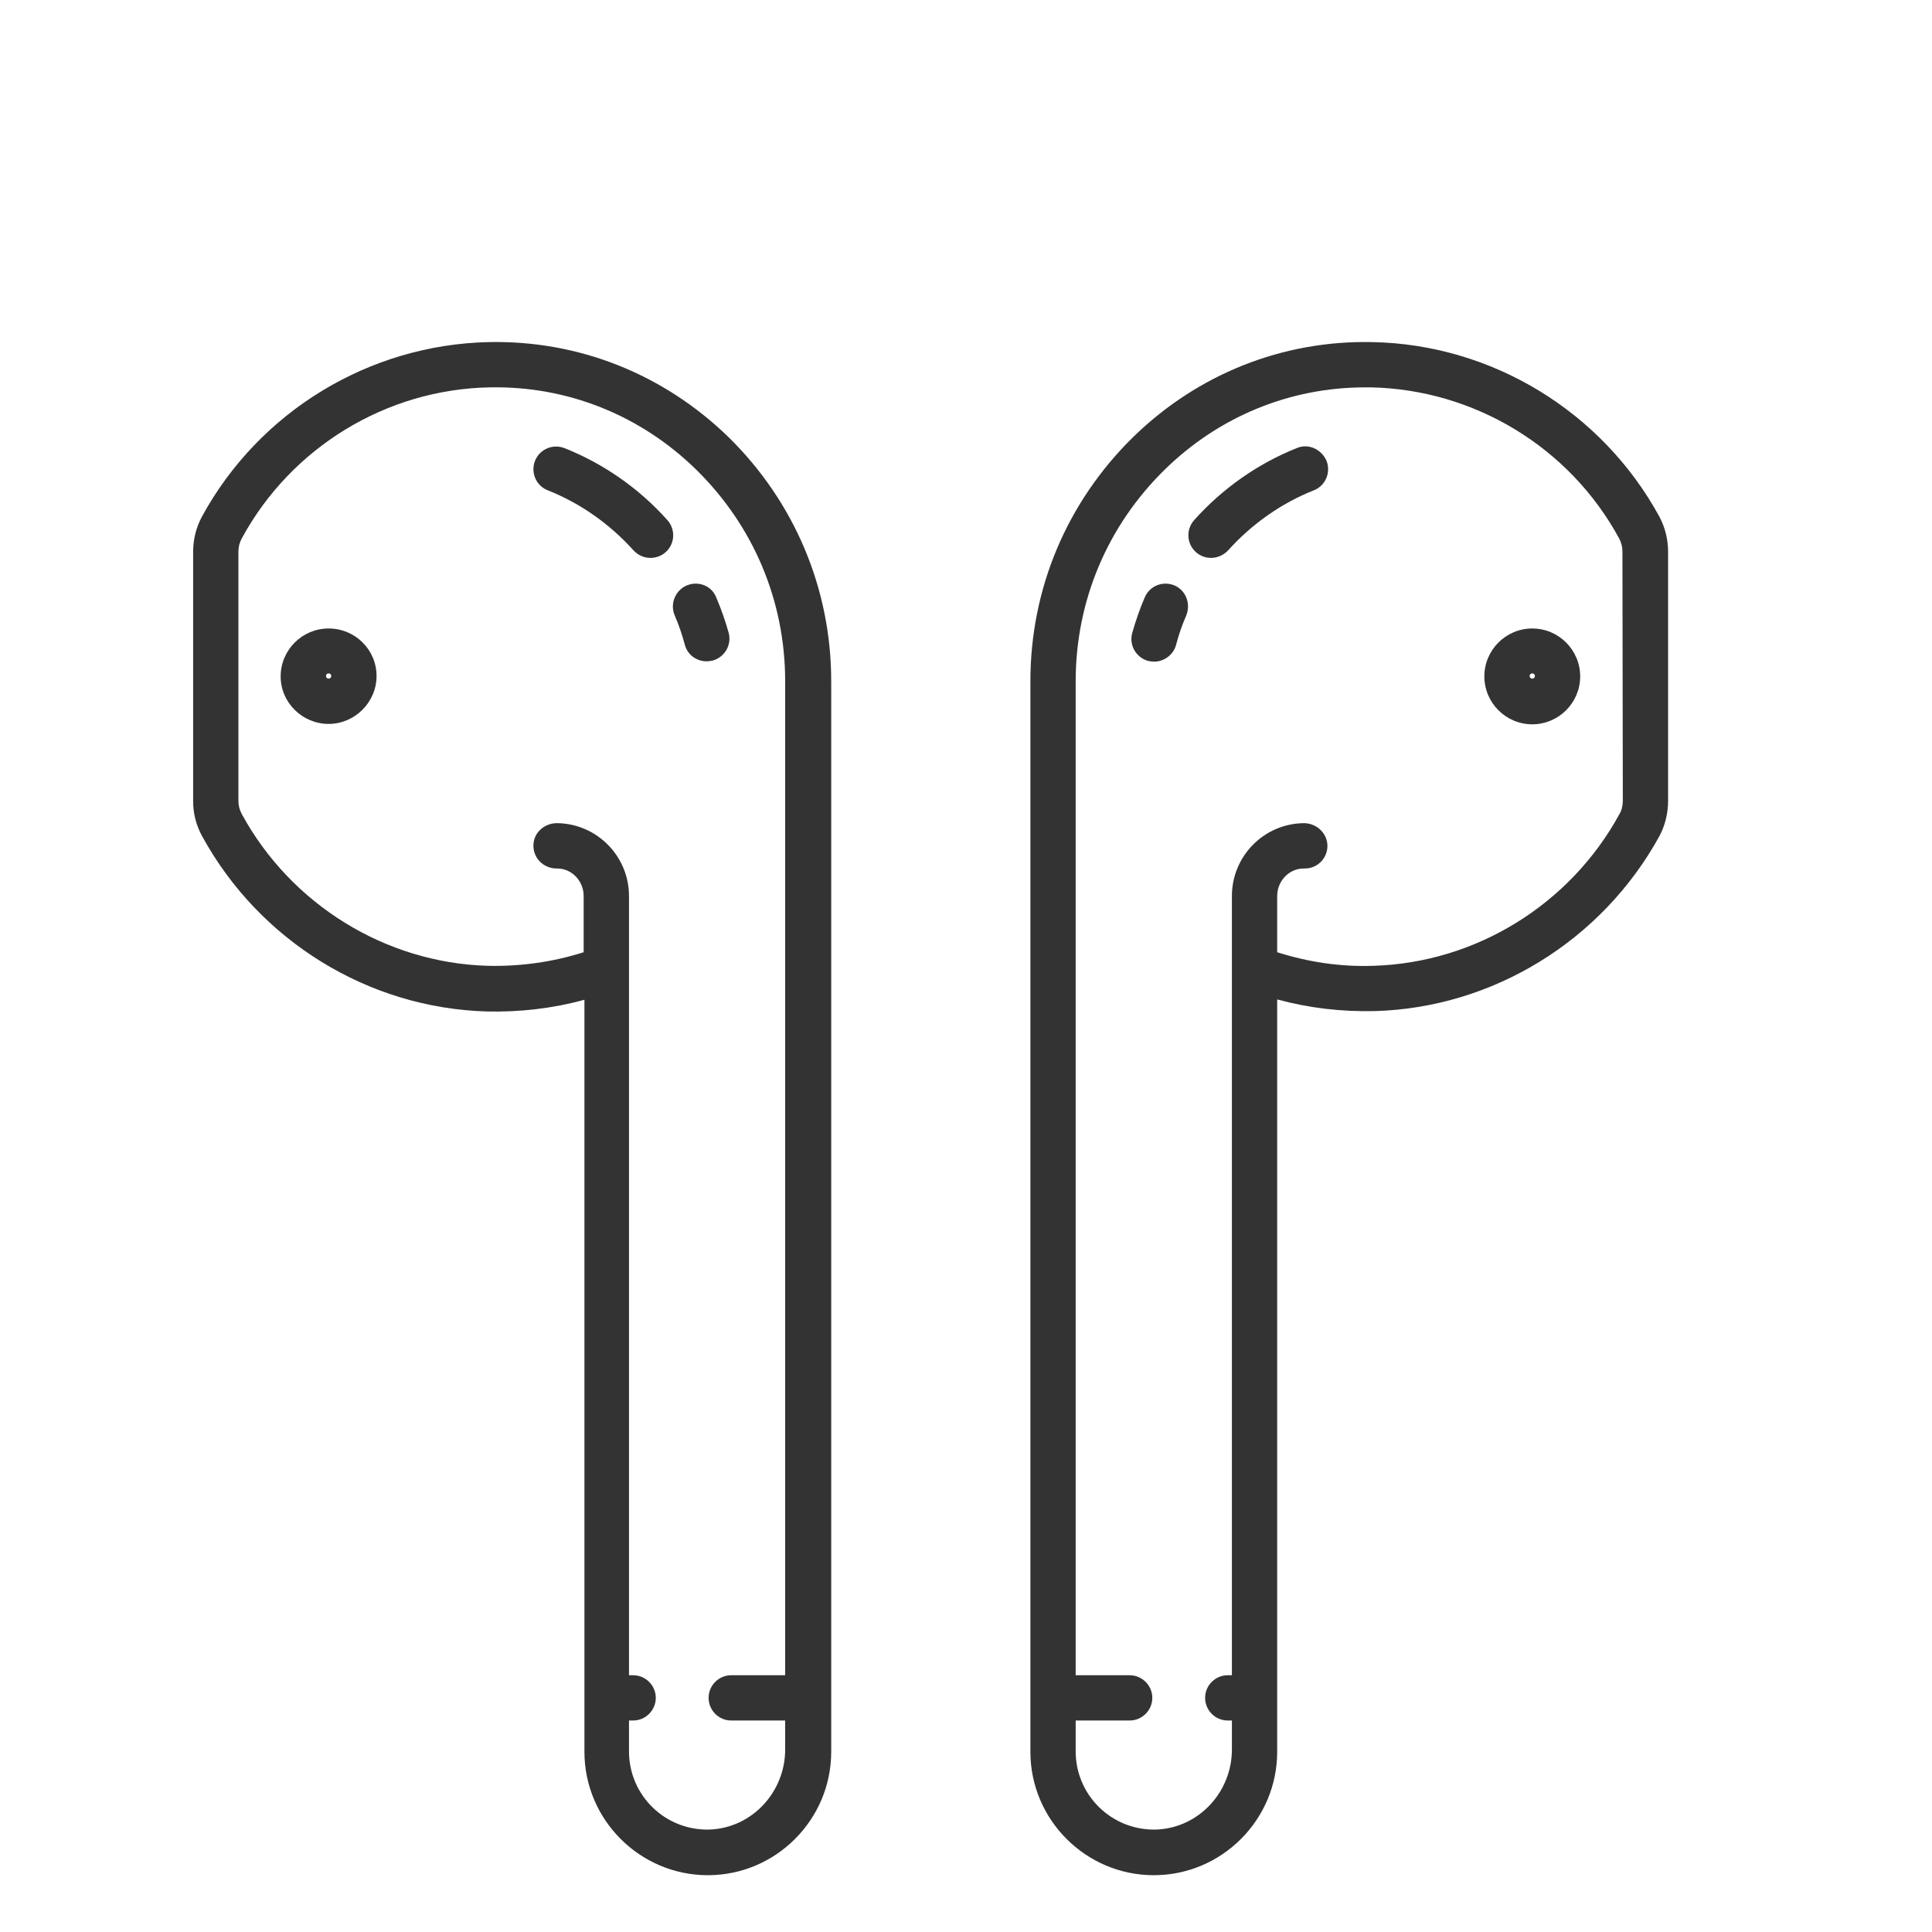 <svg width="30" height="30" viewBox="0 0 30 30" fill="none" xmlns="http://www.w3.org/2000/svg">
<path d="M23.793 9.759C23.383 9.759 23.049 10.093 23.049 10.503C23.049 10.913 23.383 11.247 23.793 11.247C24.203 11.247 24.537 10.913 24.537 10.503C24.537 10.093 24.203 9.759 23.793 9.759ZM23.793 10.538C23.77 10.538 23.752 10.521 23.752 10.497C23.752 10.474 23.77 10.456 23.793 10.456C23.816 10.456 23.834 10.474 23.834 10.497C23.834 10.521 23.816 10.538 23.793 10.538Z" fill="#333333"/>
<path d="M18.238 9.091C18.056 9.015 17.851 9.097 17.775 9.278C17.699 9.454 17.634 9.642 17.581 9.829C17.529 10.017 17.64 10.21 17.828 10.263C17.857 10.269 17.892 10.274 17.921 10.274C18.074 10.274 18.22 10.169 18.261 10.017C18.302 9.859 18.355 9.706 18.419 9.56C18.495 9.372 18.413 9.167 18.238 9.091Z" fill="#333333"/>
<path d="M20.136 6.958C19.533 7.198 18.982 7.585 18.542 8.077C18.413 8.224 18.425 8.446 18.572 8.575C18.636 8.634 18.724 8.663 18.806 8.663C18.9 8.663 18.999 8.622 19.07 8.546C19.439 8.136 19.896 7.814 20.4 7.614C20.581 7.544 20.669 7.339 20.599 7.157C20.517 6.97 20.312 6.882 20.136 6.958Z" fill="#333333"/>
<path d="M5.103 9.759C4.692 9.759 4.358 10.093 4.358 10.503C4.358 10.913 4.698 11.241 5.103 11.241C5.507 11.241 5.847 10.907 5.847 10.497C5.847 10.087 5.513 9.759 5.103 9.759ZM5.103 10.538C5.079 10.538 5.062 10.521 5.062 10.497C5.062 10.474 5.079 10.456 5.103 10.456C5.126 10.456 5.144 10.474 5.144 10.497C5.144 10.521 5.126 10.538 5.103 10.538Z" fill="#333333"/>
<path d="M10.663 9.091C10.488 9.167 10.4 9.372 10.476 9.554C10.54 9.7 10.593 9.859 10.634 10.011C10.675 10.169 10.816 10.269 10.974 10.269C11.003 10.269 11.038 10.263 11.068 10.257C11.255 10.204 11.366 10.011 11.314 9.823C11.261 9.636 11.197 9.454 11.12 9.273C11.05 9.097 10.845 9.015 10.663 9.091Z" fill="#333333"/>
<path d="M8.764 6.958C8.583 6.888 8.378 6.976 8.307 7.157C8.237 7.339 8.325 7.544 8.507 7.614C9.011 7.814 9.468 8.136 9.837 8.546C9.907 8.622 10.001 8.663 10.1 8.663C10.182 8.663 10.27 8.634 10.335 8.575C10.481 8.446 10.493 8.224 10.364 8.077C9.919 7.579 9.368 7.198 8.764 6.958Z" fill="#333333"/>
<path d="M7.587 5.312C5.729 5.353 4.024 6.39 3.134 8.025C3.046 8.189 2.999 8.376 2.999 8.569V12.443C2.999 12.63 3.046 12.818 3.14 12.987C4.03 14.611 5.718 15.653 7.558 15.706C8.073 15.718 8.583 15.659 9.075 15.524V27.202C9.075 28.257 9.937 29.118 10.991 29.118C12.046 29.118 12.907 28.257 12.907 27.202V10.579C12.907 9.144 12.339 7.796 11.313 6.788C10.3 5.804 8.981 5.282 7.587 5.312ZM12.192 26.013H11.354C11.161 26.013 11.003 26.171 11.003 26.364C11.003 26.558 11.161 26.716 11.354 26.716H12.192V27.167C12.192 27.823 11.683 28.38 11.026 28.409C10.335 28.433 9.767 27.882 9.767 27.196V26.716H9.831C10.024 26.716 10.183 26.558 10.183 26.364C10.183 26.171 10.024 26.013 9.831 26.013H9.767V13.913C9.767 13.298 9.274 12.794 8.659 12.782C8.466 12.777 8.296 12.917 8.284 13.105C8.267 13.316 8.437 13.486 8.642 13.486C8.876 13.48 9.063 13.679 9.063 13.913V14.786C8.583 14.939 8.079 15.009 7.569 14.997C5.987 14.95 4.522 14.048 3.755 12.642C3.72 12.577 3.702 12.507 3.702 12.437V8.564C3.702 8.493 3.72 8.423 3.755 8.359C4.522 6.946 5.999 6.044 7.604 6.015C8.806 5.991 9.942 6.443 10.81 7.292C11.7 8.165 12.192 9.331 12.192 10.579V26.013Z" fill="#333333"/>
<path d="M21.309 5.312C19.914 5.282 18.596 5.81 17.594 6.788C16.568 7.796 16 9.138 16 10.579V27.202C16 28.257 16.861 29.118 17.916 29.118C18.971 29.118 19.832 28.257 19.832 27.202V15.519C20.324 15.653 20.828 15.712 21.35 15.7C23.184 15.648 24.877 14.605 25.768 12.982C25.855 12.818 25.902 12.63 25.902 12.437V8.564C25.902 8.376 25.855 8.189 25.768 8.025C24.877 6.39 23.166 5.347 21.309 5.312ZM25.199 12.437C25.199 12.507 25.182 12.583 25.146 12.642C24.379 14.048 22.914 14.95 21.326 14.997C20.816 15.015 20.312 14.939 19.832 14.786V13.913C19.832 13.679 20.02 13.48 20.254 13.486C20.459 13.491 20.629 13.316 20.611 13.105C20.594 12.917 20.424 12.777 20.236 12.782C19.621 12.794 19.129 13.298 19.129 13.913V26.013H19.064C18.871 26.013 18.713 26.171 18.713 26.364C18.713 26.558 18.871 26.716 19.064 26.716H19.129V27.167C19.129 27.823 18.619 28.38 17.963 28.409C17.271 28.433 16.703 27.882 16.703 27.196V26.716H17.541C17.734 26.716 17.893 26.558 17.893 26.364C17.893 26.171 17.734 26.013 17.541 26.013H16.703V10.579C16.703 9.331 17.195 8.165 18.086 7.292C18.93 6.466 20.031 6.015 21.197 6.015H21.291C22.896 6.05 24.373 6.946 25.141 8.359C25.176 8.423 25.193 8.493 25.193 8.564L25.199 12.437Z" fill="#333333"/>
</svg>
